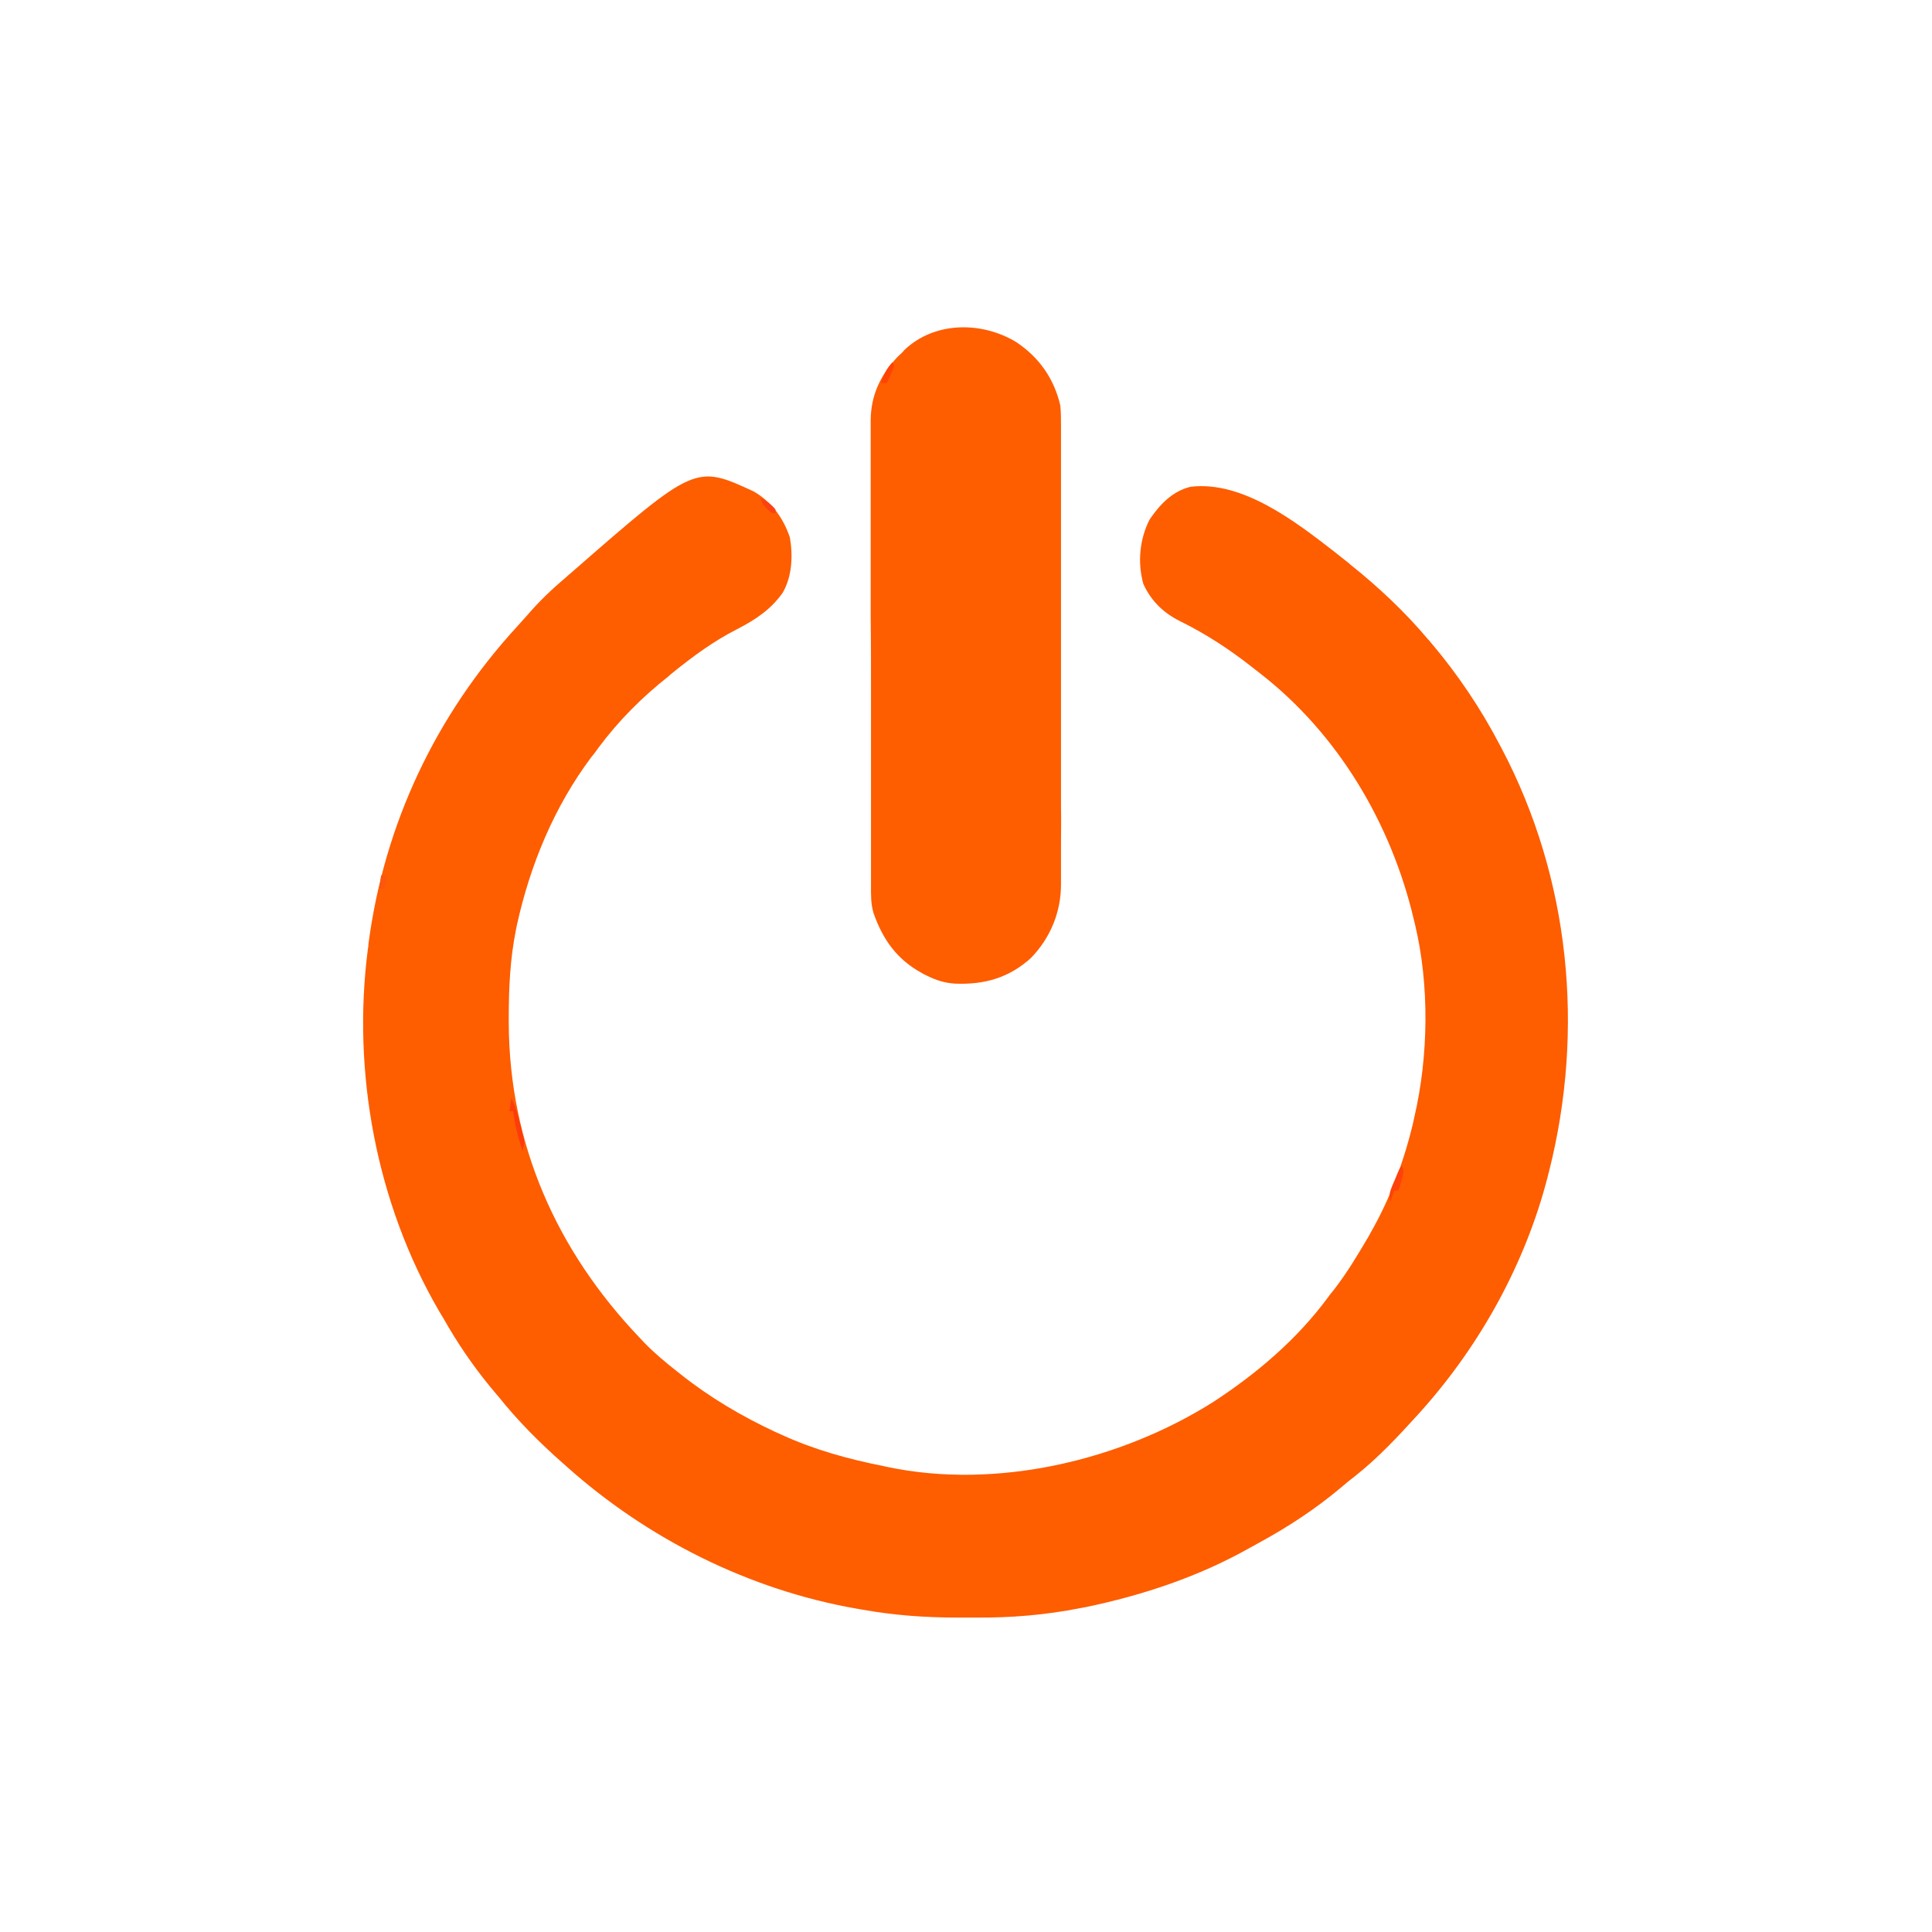 <?xml version="1.0" encoding="UTF-8"?>
<svg xmlns="http://www.w3.org/2000/svg" xmlns:xlink="http://www.w3.org/1999/xlink" width="24px" height="24px" viewBox="0 0 24 24" version="1.1">
<g id="surface1">
<path style=" stroke:none;fill-rule:nonzero;fill:rgb(99.608%,36.471%,0%);fill-opacity:1;" d="M 9.363 6.105 C 9.586 6.234 9.73 6.434 9.812 6.676 C 9.852 6.902 9.84 7.16 9.723 7.363 C 9.574 7.574 9.383 7.699 9.156 7.816 C 8.863 7.965 8.598 8.16 8.344 8.367 C 8.332 8.375 8.32 8.387 8.309 8.398 C 7.98 8.656 7.684 8.953 7.434 9.289 C 7.406 9.328 7.379 9.367 7.348 9.402 C 6.887 10.016 6.586 10.742 6.422 11.488 C 6.418 11.508 6.414 11.527 6.41 11.547 C 6.336 11.914 6.32 12.273 6.32 12.645 C 6.32 12.668 6.32 12.691 6.32 12.715 C 6.328 14.219 6.914 15.535 7.945 16.617 C 7.965 16.637 7.98 16.656 8 16.676 C 8.129 16.809 8.27 16.926 8.414 17.039 C 8.434 17.055 8.434 17.055 8.453 17.07 C 8.816 17.359 9.215 17.594 9.633 17.789 C 9.66 17.801 9.684 17.812 9.711 17.824 C 10.113 18.008 10.535 18.125 10.969 18.211 C 10.988 18.215 11.004 18.219 11.023 18.223 C 12.379 18.508 13.918 18.145 15.074 17.414 C 15.613 17.062 16.113 16.637 16.496 16.117 C 16.523 16.078 16.551 16.047 16.578 16.012 C 16.734 15.809 16.863 15.594 16.992 15.375 C 17 15.359 17.012 15.344 17.02 15.324 C 17.266 14.898 17.441 14.426 17.555 13.945 C 17.562 13.91 17.562 13.91 17.57 13.875 C 17.746 13.117 17.758 12.238 17.578 11.484 C 17.574 11.461 17.566 11.441 17.562 11.418 C 17.281 10.23 16.625 9.121 15.656 8.367 C 15.625 8.344 15.598 8.32 15.566 8.297 C 15.285 8.074 14.988 7.879 14.664 7.719 C 14.457 7.617 14.301 7.469 14.203 7.254 C 14.129 6.988 14.156 6.699 14.281 6.453 C 14.406 6.27 14.562 6.102 14.789 6.047 C 15.434 5.969 16.09 6.477 16.574 6.852 C 16.621 6.887 16.664 6.926 16.711 6.961 C 16.73 6.977 16.754 6.992 16.773 7.012 C 17.121 7.289 17.457 7.605 17.742 7.945 C 17.758 7.961 17.758 7.961 17.773 7.98 C 18.105 8.371 18.395 8.801 18.633 9.258 C 18.645 9.281 18.645 9.281 18.656 9.301 C 19.504 10.914 19.688 12.793 19.242 14.555 C 19.234 14.578 19.23 14.602 19.223 14.629 C 18.949 15.688 18.398 16.691 17.672 17.508 C 17.652 17.531 17.633 17.551 17.613 17.574 C 17.371 17.84 17.125 18.105 16.844 18.328 C 16.777 18.379 16.715 18.43 16.652 18.484 C 16.34 18.746 16 18.969 15.641 19.164 C 15.605 19.184 15.566 19.207 15.527 19.227 C 14.891 19.586 14.199 19.816 13.484 19.965 C 13.461 19.969 13.441 19.973 13.418 19.977 C 12.988 20.062 12.555 20.098 12.117 20.094 C 12.039 20.094 11.965 20.094 11.891 20.094 C 11.496 20.094 11.105 20.066 10.715 19.996 C 10.691 19.992 10.668 19.988 10.645 19.984 C 9.305 19.75 8.043 19.117 7.031 18.211 C 7.02 18.199 7.008 18.191 6.996 18.18 C 6.703 17.922 6.43 17.648 6.188 17.344 C 6.152 17.305 6.121 17.262 6.086 17.223 C 5.871 16.961 5.68 16.68 5.512 16.383 C 5.492 16.352 5.473 16.316 5.453 16.285 C 4.676 14.949 4.371 13.32 4.57 11.789 C 4.574 11.766 4.578 11.742 4.578 11.719 C 4.773 10.238 5.414 8.883 6.422 7.785 C 6.465 7.738 6.508 7.688 6.551 7.641 C 6.699 7.469 6.859 7.316 7.031 7.172 C 7.051 7.152 7.074 7.133 7.098 7.113 C 8.637 5.77 8.637 5.77 9.363 6.105 Z M 9.363 6.105 "/>
<path style=" stroke:none;fill-rule:nonzero;fill:rgb(99.608%,36.471%,0%);fill-opacity:1;" d="M 12.625 4.25 C 12.91 4.441 13.094 4.703 13.172 5.039 C 13.18 5.125 13.18 5.211 13.18 5.297 C 13.18 5.324 13.18 5.348 13.18 5.375 C 13.18 5.457 13.18 5.543 13.18 5.625 C 13.18 5.684 13.18 5.746 13.18 5.805 C 13.18 5.953 13.18 6.098 13.18 6.242 C 13.18 6.363 13.18 6.48 13.18 6.602 C 13.18 6.617 13.18 6.633 13.18 6.652 C 13.18 6.688 13.18 6.719 13.18 6.754 C 13.18 7.078 13.18 7.398 13.18 7.723 C 13.18 7.996 13.18 8.273 13.18 8.551 C 13.18 8.871 13.18 9.191 13.18 9.512 C 13.18 9.547 13.18 9.582 13.18 9.617 C 13.18 9.633 13.18 9.648 13.18 9.668 C 13.18 9.785 13.18 9.902 13.18 10.023 C 13.184 10.184 13.18 10.34 13.18 10.5 C 13.18 10.559 13.18 10.617 13.18 10.676 C 13.18 10.758 13.18 10.836 13.18 10.918 C 13.18 10.941 13.18 10.965 13.18 10.988 C 13.18 11.332 13.047 11.652 12.809 11.898 C 12.535 12.148 12.227 12.234 11.863 12.219 C 11.734 12.211 11.625 12.176 11.508 12.117 C 11.488 12.109 11.469 12.098 11.449 12.086 C 11.141 11.918 10.965 11.668 10.852 11.344 C 10.816 11.227 10.82 11.113 10.82 10.996 C 10.82 10.969 10.82 10.945 10.82 10.918 C 10.82 10.832 10.82 10.75 10.82 10.664 C 10.82 10.602 10.82 10.543 10.82 10.48 C 10.82 10.332 10.82 10.184 10.82 10.035 C 10.82 9.914 10.82 9.793 10.82 9.672 C 10.82 9.332 10.82 8.988 10.82 8.645 C 10.82 8.625 10.82 8.609 10.82 8.59 C 10.82 8.57 10.82 8.551 10.82 8.535 C 10.82 8.234 10.82 7.934 10.816 7.637 C 10.816 7.328 10.816 7.02 10.816 6.711 C 10.816 6.539 10.816 6.367 10.816 6.195 C 10.816 6.031 10.816 5.871 10.816 5.707 C 10.816 5.648 10.816 5.59 10.816 5.531 C 10.816 5.449 10.816 5.367 10.816 5.285 C 10.816 5.262 10.816 5.238 10.816 5.215 C 10.82 4.906 10.938 4.66 11.145 4.438 C 11.164 4.418 11.184 4.402 11.203 4.383 C 11.219 4.367 11.219 4.367 11.234 4.348 C 11.613 3.988 12.199 3.992 12.625 4.25 Z M 12.625 4.25 "/>
<path style=" stroke:none;fill-rule:nonzero;fill:rgb(99.608%,23.529%,4.314%);fill-opacity:1;" d="M 6.352 13.641 C 6.406 13.746 6.434 13.855 6.461 13.969 C 6.469 13.988 6.473 14.012 6.477 14.031 C 6.484 14.055 6.488 14.074 6.492 14.094 C 6.5 14.113 6.504 14.133 6.508 14.152 C 6.516 14.207 6.508 14.242 6.492 14.297 C 6.434 14.133 6.398 13.977 6.375 13.805 C 6.359 13.805 6.344 13.805 6.328 13.805 C 6.336 13.75 6.344 13.695 6.352 13.641 Z M 6.352 13.641 "/>
<path style=" stroke:none;fill-rule:nonzero;fill:rgb(99.608%,25.882%,3.922%);fill-opacity:1;" d="M 17.414 14.484 C 17.445 14.547 17.434 14.57 17.418 14.637 C 17.414 14.656 17.41 14.676 17.402 14.691 C 17.391 14.742 17.391 14.742 17.367 14.789 C 17.352 14.789 17.336 14.789 17.32 14.789 C 17.305 14.836 17.289 14.883 17.273 14.93 C 17.242 14.832 17.281 14.77 17.316 14.68 C 17.328 14.656 17.328 14.656 17.336 14.633 C 17.387 14.512 17.387 14.512 17.414 14.484 Z M 17.414 14.484 "/>
<path style=" stroke:none;fill-rule:nonzero;fill:rgb(99.608%,26.275%,1.569%);fill-opacity:1;" d="M 11.086 4.5 C 11.094 4.516 11.102 4.531 11.109 4.547 C 11.09 4.598 11.09 4.598 11.062 4.656 C 11.055 4.676 11.047 4.695 11.035 4.715 C 11.031 4.727 11.023 4.742 11.016 4.758 C 10.992 4.758 10.969 4.758 10.945 4.758 C 10.977 4.652 11.012 4.582 11.086 4.5 Z M 11.086 4.5 "/>
<path style=" stroke:none;fill-rule:nonzero;fill:rgb(99.216%,33.725%,5.098%);fill-opacity:1;" d="M 4.734 10.875 C 4.758 10.875 4.781 10.875 4.805 10.875 C 4.797 10.93 4.789 10.984 4.781 11.039 C 4.758 11.039 4.734 11.039 4.711 11.039 C 4.719 10.984 4.727 10.93 4.734 10.875 Z M 4.734 10.875 "/>
<path style=" stroke:none;fill-rule:nonzero;fill:rgb(99.608%,25.49%,6.667%);fill-opacity:1;" d="M 9.445 6.188 C 9.523 6.223 9.578 6.262 9.633 6.328 C 9.633 6.344 9.633 6.359 9.633 6.375 C 9.586 6.375 9.586 6.375 9.527 6.32 C 9.469 6.258 9.469 6.258 9.445 6.188 Z M 9.445 6.188 "/>
</g>
</svg>
